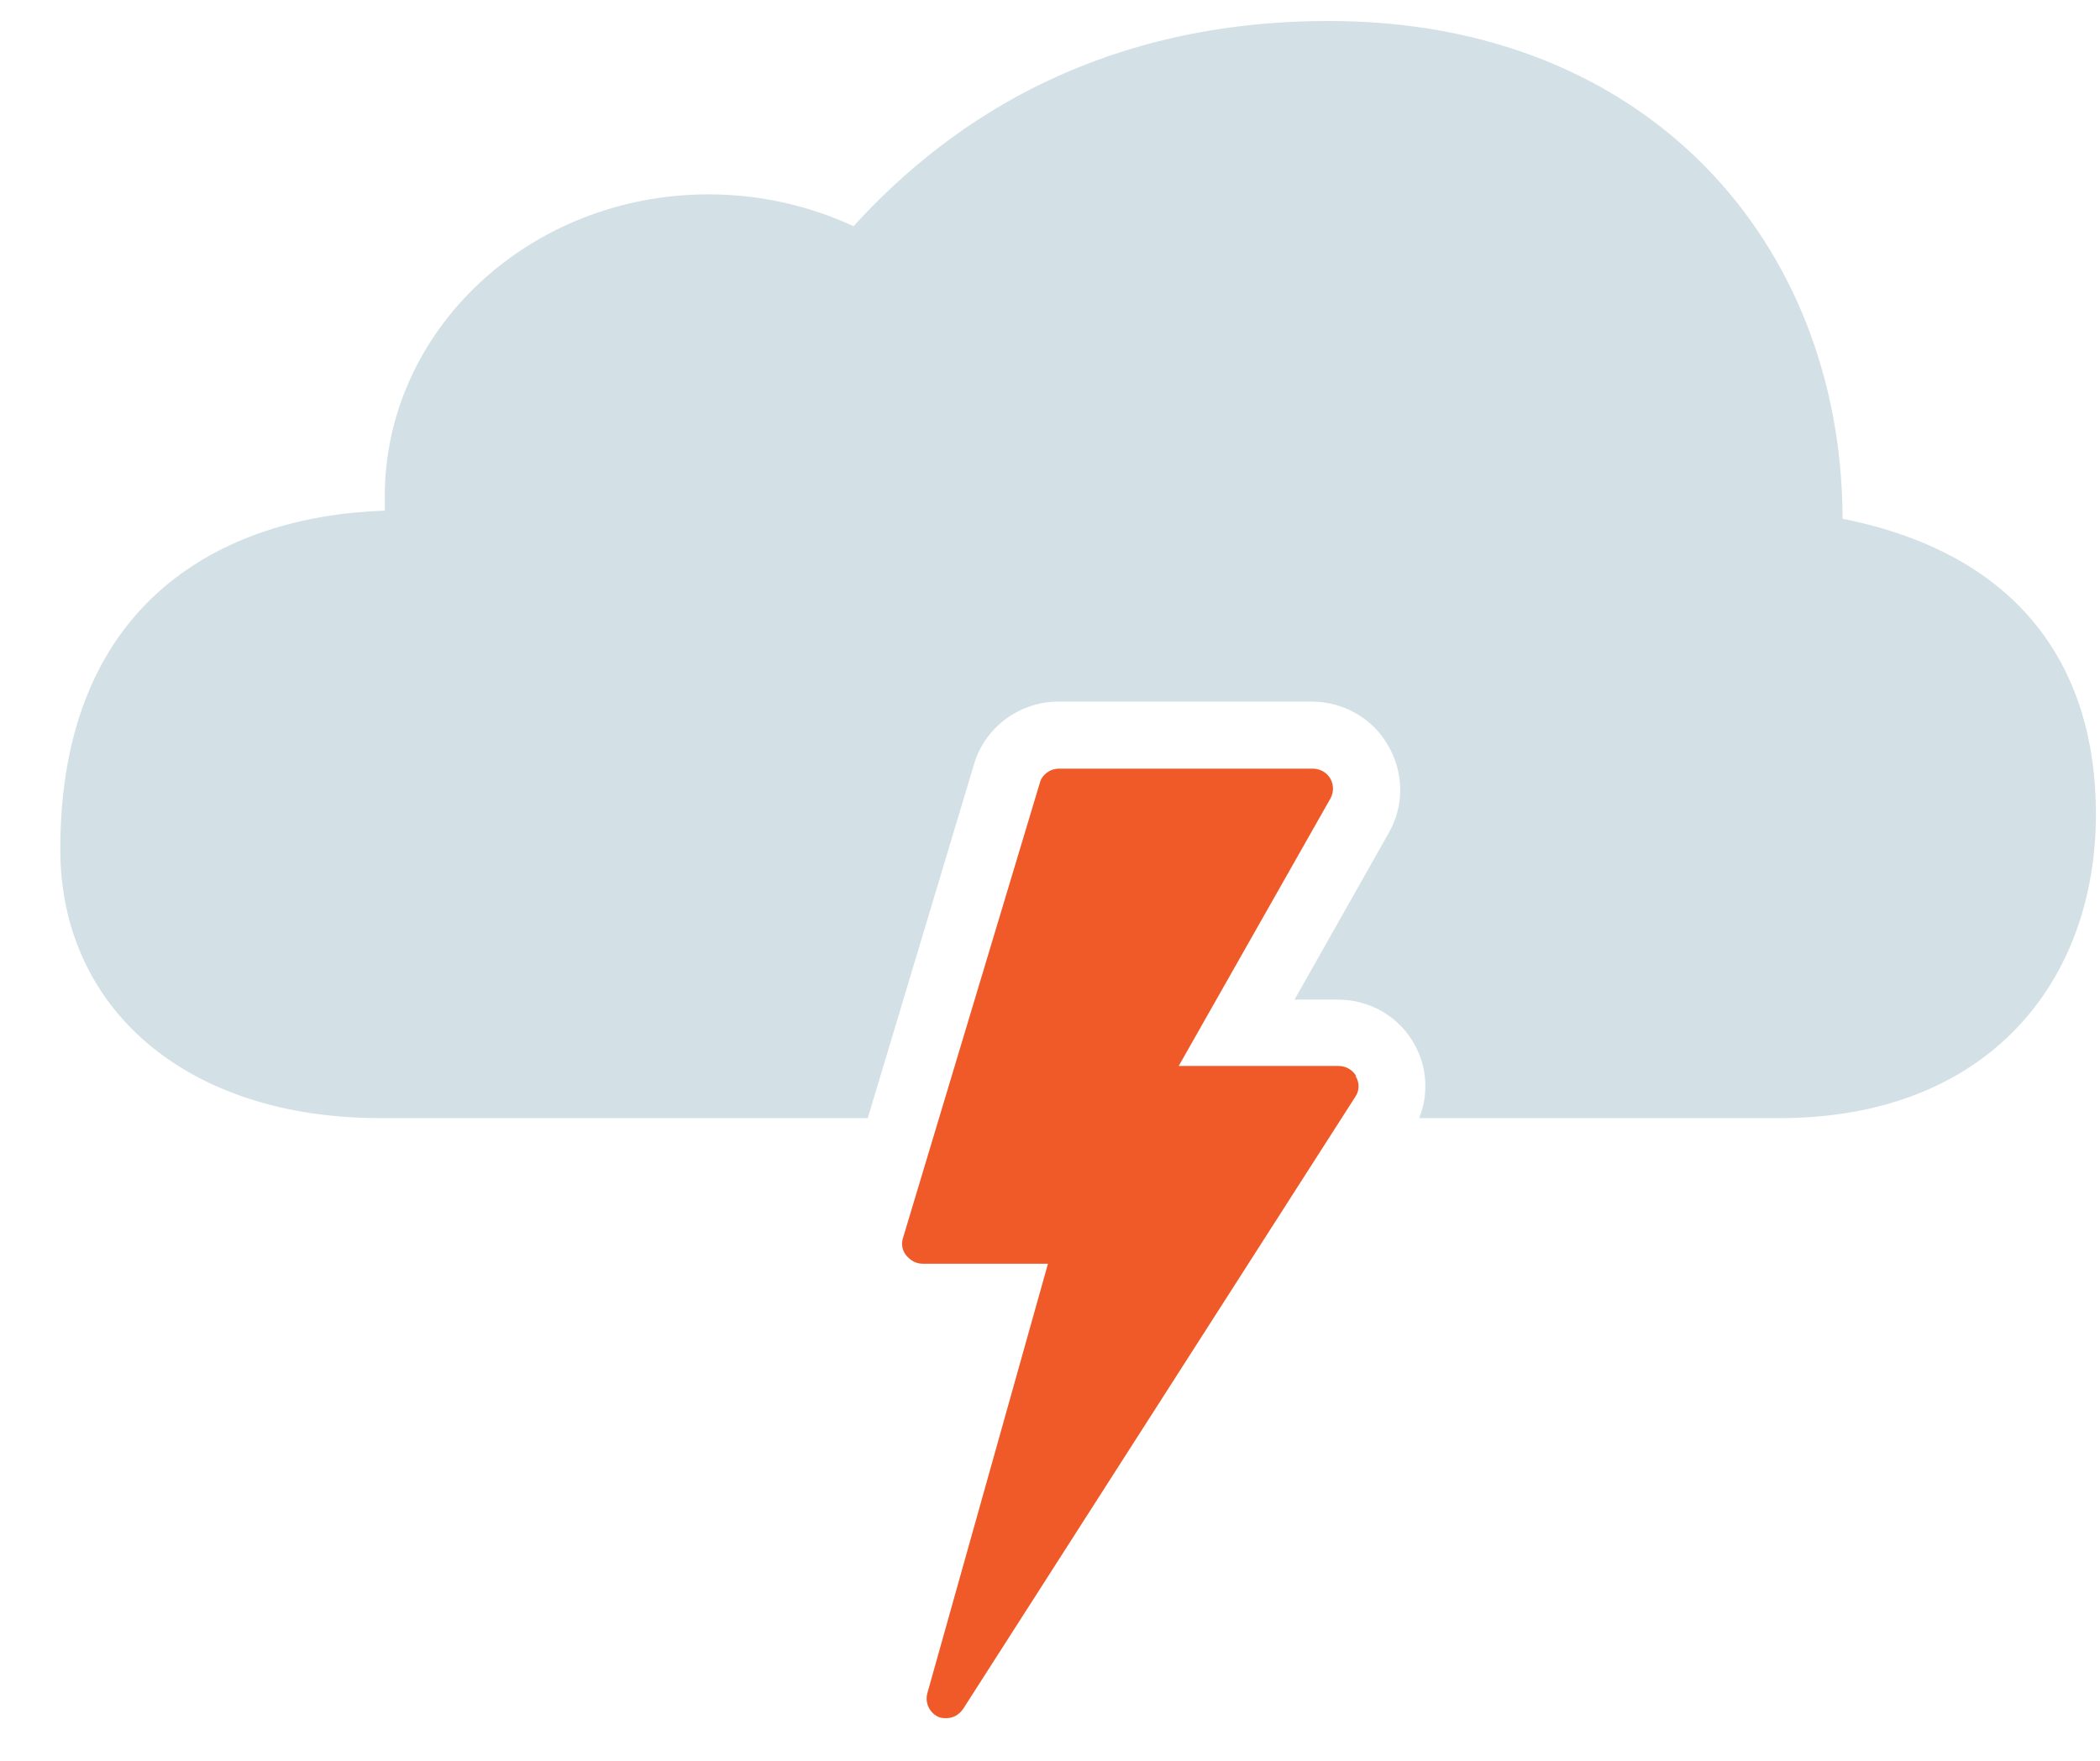 <svg width="31" height="26" viewBox="0 0 31 26" fill="none" xmlns="http://www.w3.org/2000/svg">
    <path
        d="M20.02 15.89C19.97 15.8 19.87 15.74 19.76 15.74H17.4L19.64 11.79C19.69 11.7 19.69 11.59 19.64 11.5C19.59 11.41 19.49 11.35 19.38 11.35H15.63C15.5 11.35 15.38 11.44 15.35 11.56L13.33 18.28C13.3 18.37 13.32 18.47 13.38 18.54C13.44 18.61 13.52 18.66 13.62 18.66H15.47L13.69 25C13.65 25.14 13.72 25.29 13.85 25.35C13.89 25.37 13.93 25.37 13.97 25.37C14.07 25.37 14.16 25.32 14.22 25.23L20.01 16.19C20.07 16.1 20.07 15.98 20.01 15.89H20.02Z"
        fill="#F05A28" />
    <path
        d="M27.2 7.64C27.18 3.58 24.32 0.31 19.62 0.31C16.33 0.31 14.1 1.69 12.6 3.34C11.95 3.04 11.23 2.87 10.46 2.87C7.82 2.87 5.68 4.87 5.68 7.33C5.68 7.4 5.68 7.47 5.68 7.54C3.29 7.62 0.89 8.88 0.89 12.54C0.89 14.89 2.75 16.51 5.61 16.51H12.81L14.38 11.28C14.54 10.74 15.05 10.36 15.62 10.36H19.37C19.83 10.36 20.26 10.61 20.48 10.99C20.73 11.4 20.73 11.9 20.5 12.3L19.11 14.76H19.75C20.23 14.76 20.66 15.02 20.88 15.42C21.07 15.76 21.09 16.16 20.95 16.51H26.27C29.34 16.51 30.94 14.5 30.94 12.02C30.94 9.9 29.86 8.19 27.2 7.66V7.64Z"
        fill="#D3E1E6" />
</svg>
    